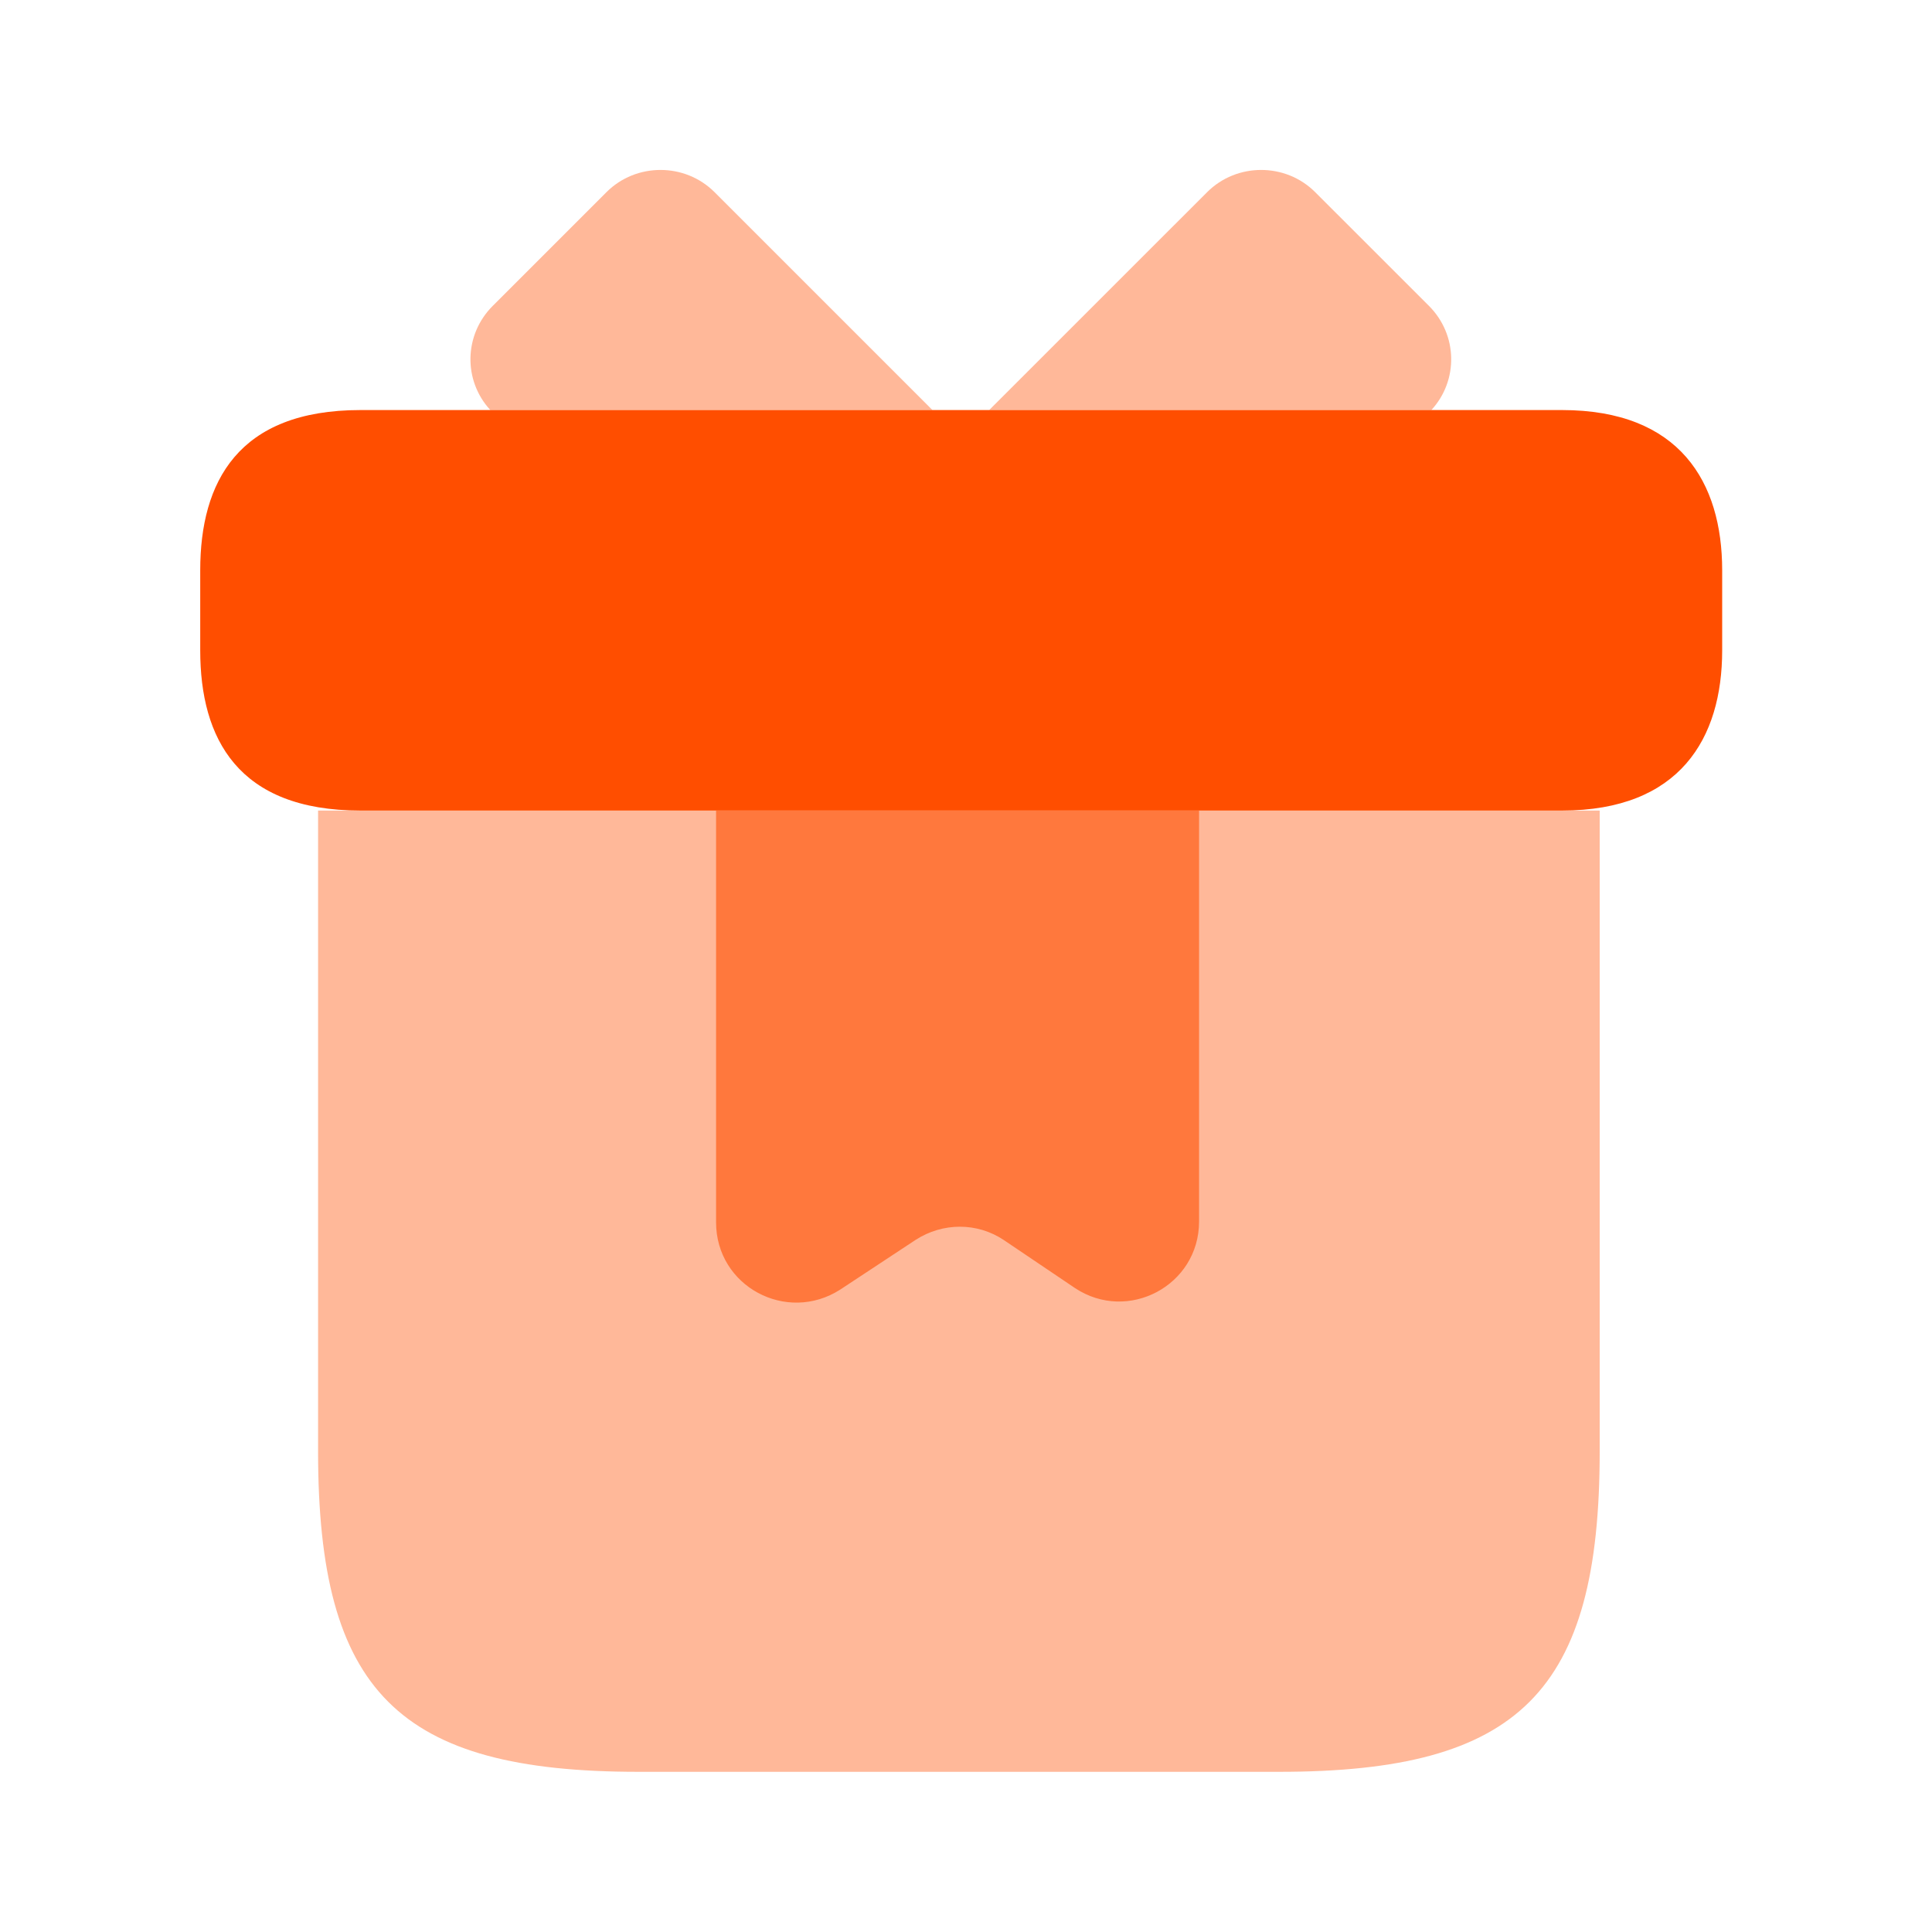 <svg width="33" height="33" viewBox="0 0 33 33" fill="none" xmlns="http://www.w3.org/2000/svg">
<path opacity="0.4" d="M27.324 13.845V24.791C27.324 28.895 25.956 30.264 21.851 30.264H10.905C6.801 30.264 5.433 28.895 5.433 24.791V13.845H27.324Z" fill="#FF4E00"/>
<path d="M29.416 9.741V11.109C29.416 12.614 28.691 13.845 26.68 13.845H6.157C4.063 13.845 3.42 12.614 3.42 11.109V9.741C3.42 8.236 4.063 7.004 6.157 7.004H26.68C28.691 7.004 29.416 8.236 29.416 9.741Z" fill="#FF4E00"/>
<path opacity="0.4" d="M15.927 7.004H8.375C7.909 6.498 7.923 5.718 8.416 5.225L10.358 3.283C10.865 2.776 11.699 2.776 12.206 3.283L15.927 7.004Z" fill="#FF4E00"/>
<path opacity="0.4" d="M24.449 7.004H16.896L20.618 3.283C21.124 2.776 21.959 2.776 22.465 3.283L24.408 5.225C24.9 5.718 24.914 6.498 24.449 7.004Z" fill="#FF4E00"/>
<path opacity="0.6" d="M12.231 13.845V20.878C12.231 21.972 13.435 22.615 14.352 22.027L15.638 21.179C16.103 20.878 16.691 20.878 17.143 21.179L18.36 22C19.264 22.602 20.481 21.959 20.481 20.864V13.845H12.231Z" fill="#FF4E00"/>
</svg>
